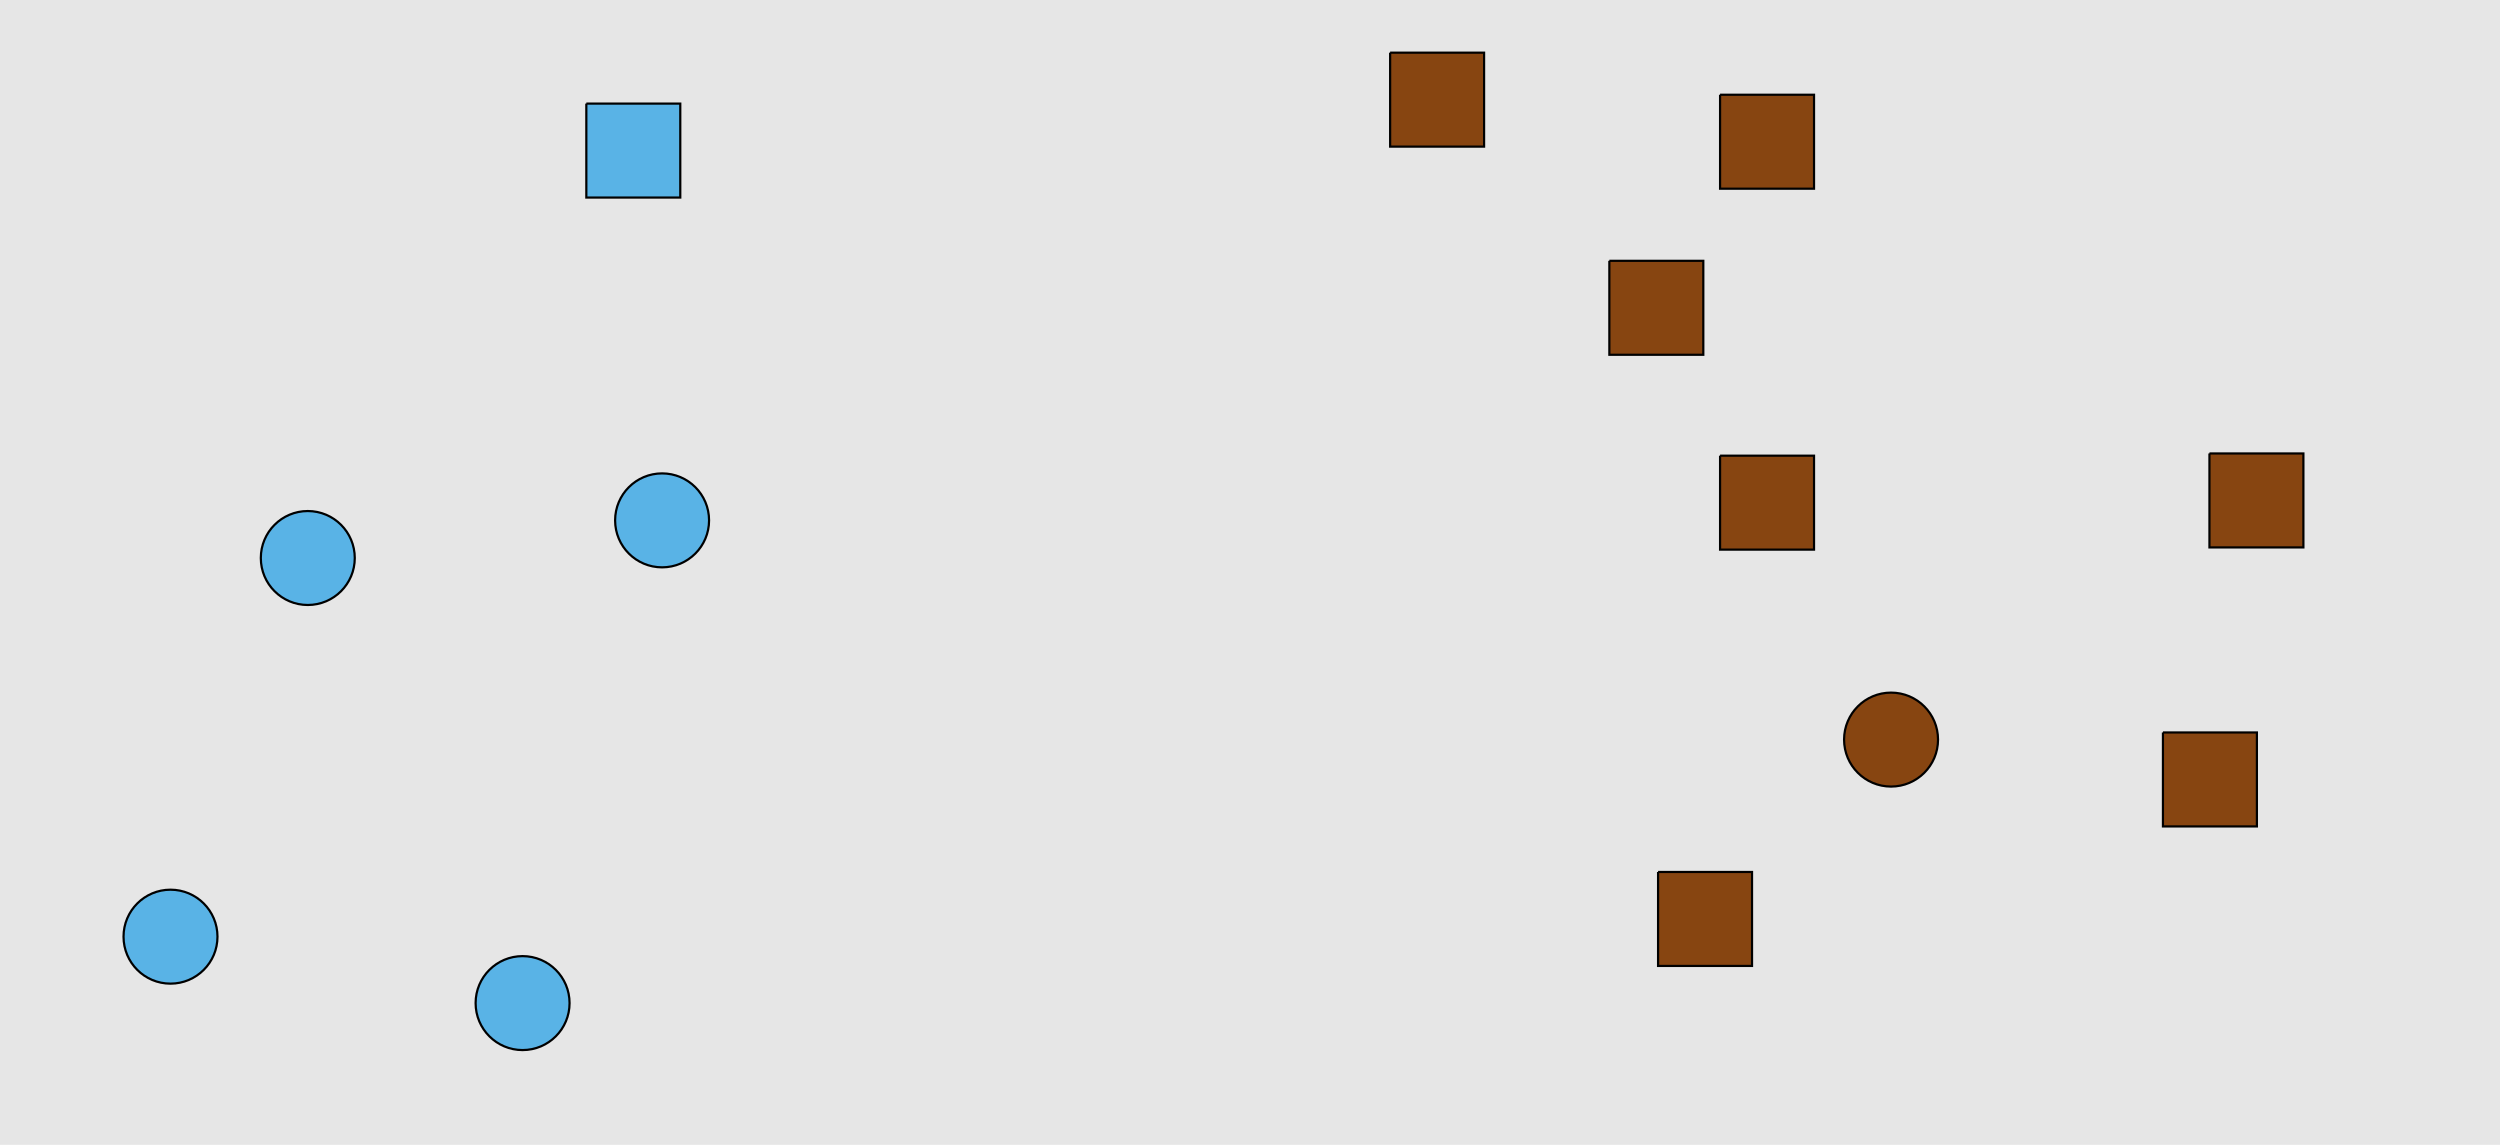 <?xml version="1.0" encoding="UTF-8"?>
<svg xmlns="http://www.w3.org/2000/svg" xmlns:xlink="http://www.w3.org/1999/xlink" width="1129pt" height="517pt" viewBox="0 0 1129 517" version="1.1">
<g id="surface51">
<rect x="0" y="0" width="1129" height="517" style="fill:rgb(90%,90%,90%);fill-opacity:1;stroke:none;"/>
<path style="fill-rule:nonzero;fill:rgb(35%,70%,90%);fill-opacity:1;stroke-width:1;stroke-linecap:butt;stroke-linejoin:miter;stroke:rgb(0%,0%,0%);stroke-opacity:1;stroke-miterlimit:10;" d="M 98.215 423 C 98.215 434.715 88.715 444.215 77 444.215 C 65.285 444.215 55.785 434.715 55.785 423 C 55.785 411.285 65.285 401.785 77 401.785 C 88.715 401.785 98.215 411.285 98.215 423 "/>
<path style="fill-rule:nonzero;fill:rgb(35%,70%,90%);fill-opacity:1;stroke-width:1;stroke-linecap:butt;stroke-linejoin:miter;stroke:rgb(0%,0%,0%);stroke-opacity:1;stroke-miterlimit:10;" d="M 264.785 46.785 L 264.785 89.215 L 307.215 89.215 L 307.215 46.785 L 264.785 46.785 "/>
<path style="fill-rule:nonzero;fill:rgb(35%,70%,90%);fill-opacity:1;stroke-width:1;stroke-linecap:butt;stroke-linejoin:miter;stroke:rgb(0%,0%,0%);stroke-opacity:1;stroke-miterlimit:10;" d="M 160.215 252 C 160.215 263.715 150.715 273.215 139 273.215 C 127.285 273.215 117.785 263.715 117.785 252 C 117.785 240.285 127.285 230.785 139 230.785 C 150.715 230.785 160.215 240.285 160.215 252 "/>
<path style="fill-rule:nonzero;fill:rgb(35%,70%,90%);fill-opacity:1;stroke-width:1;stroke-linecap:butt;stroke-linejoin:miter;stroke:rgb(0%,0%,0%);stroke-opacity:1;stroke-miterlimit:10;" d="M 320.215 235 C 320.215 246.715 310.715 256.215 299 256.215 C 287.285 256.215 277.785 246.715 277.785 235 C 277.785 223.285 287.285 213.785 299 213.785 C 310.715 213.785 320.215 223.285 320.215 235 "/>
<path style="fill-rule:nonzero;fill:rgb(35%,70%,90%);fill-opacity:1;stroke-width:1;stroke-linecap:butt;stroke-linejoin:miter;stroke:rgb(0%,0%,0%);stroke-opacity:1;stroke-miterlimit:10;" d="M 257.215 453 C 257.215 464.715 247.715 474.215 236 474.215 C 224.285 474.215 214.785 464.715 214.785 453 C 214.785 441.285 224.285 431.785 236 431.785 C 247.715 431.785 257.215 441.285 257.215 453 "/>
<path style="fill-rule:nonzero;fill:rgb(53%,27%,7%);fill-opacity:1;stroke-width:1;stroke-linecap:butt;stroke-linejoin:miter;stroke:rgb(0%,0%,0%);stroke-opacity:1;stroke-miterlimit:10;" d="M 776.785 42.785 L 776.785 85.215 L 819.215 85.215 L 819.215 42.785 L 776.785 42.785 "/>
<path style="fill-rule:nonzero;fill:rgb(53%,27%,7%);fill-opacity:1;stroke-width:1;stroke-linecap:butt;stroke-linejoin:miter;stroke:rgb(0%,0%,0%);stroke-opacity:1;stroke-miterlimit:10;" d="M 875.215 334 C 875.215 345.715 865.715 355.215 854 355.215 C 842.285 355.215 832.785 345.715 832.785 334 C 832.785 322.285 842.285 312.785 854 312.785 C 865.715 312.785 875.215 322.285 875.215 334 "/>
<path style="fill-rule:nonzero;fill:rgb(53%,27%,7%);fill-opacity:1;stroke-width:1;stroke-linecap:butt;stroke-linejoin:miter;stroke:rgb(0%,0%,0%);stroke-opacity:1;stroke-miterlimit:10;" d="M 997.785 204.785 L 997.785 247.215 L 1040.215 247.215 L 1040.215 204.785 L 997.785 204.785 "/>
<path style="fill-rule:nonzero;fill:rgb(53%,27%,7%);fill-opacity:1;stroke-width:1;stroke-linecap:butt;stroke-linejoin:miter;stroke:rgb(0%,0%,0%);stroke-opacity:1;stroke-miterlimit:10;" d="M 627.785 23.785 L 627.785 66.215 L 670.215 66.215 L 670.215 23.785 L 627.785 23.785 "/>
<path style="fill-rule:nonzero;fill:rgb(53%,27%,7%);fill-opacity:1;stroke-width:1;stroke-linecap:butt;stroke-linejoin:miter;stroke:rgb(0%,0%,0%);stroke-opacity:1;stroke-miterlimit:10;" d="M 726.785 117.785 L 726.785 160.215 L 769.215 160.215 L 769.215 117.785 L 726.785 117.785 "/>
<path style="fill-rule:nonzero;fill:rgb(53%,27%,7%);fill-opacity:1;stroke-width:1;stroke-linecap:butt;stroke-linejoin:miter;stroke:rgb(0%,0%,0%);stroke-opacity:1;stroke-miterlimit:10;" d="M 748.785 393.785 L 748.785 436.215 L 791.215 436.215 L 791.215 393.785 L 748.785 393.785 "/>
<path style="fill-rule:nonzero;fill:rgb(53%,27%,7%);fill-opacity:1;stroke-width:1;stroke-linecap:butt;stroke-linejoin:miter;stroke:rgb(0%,0%,0%);stroke-opacity:1;stroke-miterlimit:10;" d="M 776.785 205.785 L 776.785 248.215 L 819.215 248.215 L 819.215 205.785 L 776.785 205.785 "/>
<path style="fill-rule:nonzero;fill:rgb(53%,27%,7%);fill-opacity:1;stroke-width:1;stroke-linecap:butt;stroke-linejoin:miter;stroke:rgb(0%,0%,0%);stroke-opacity:1;stroke-miterlimit:10;" d="M 976.785 330.785 L 976.785 373.215 L 1019.215 373.215 L 1019.215 330.785 L 976.785 330.785 "/>
</g>
</svg>

